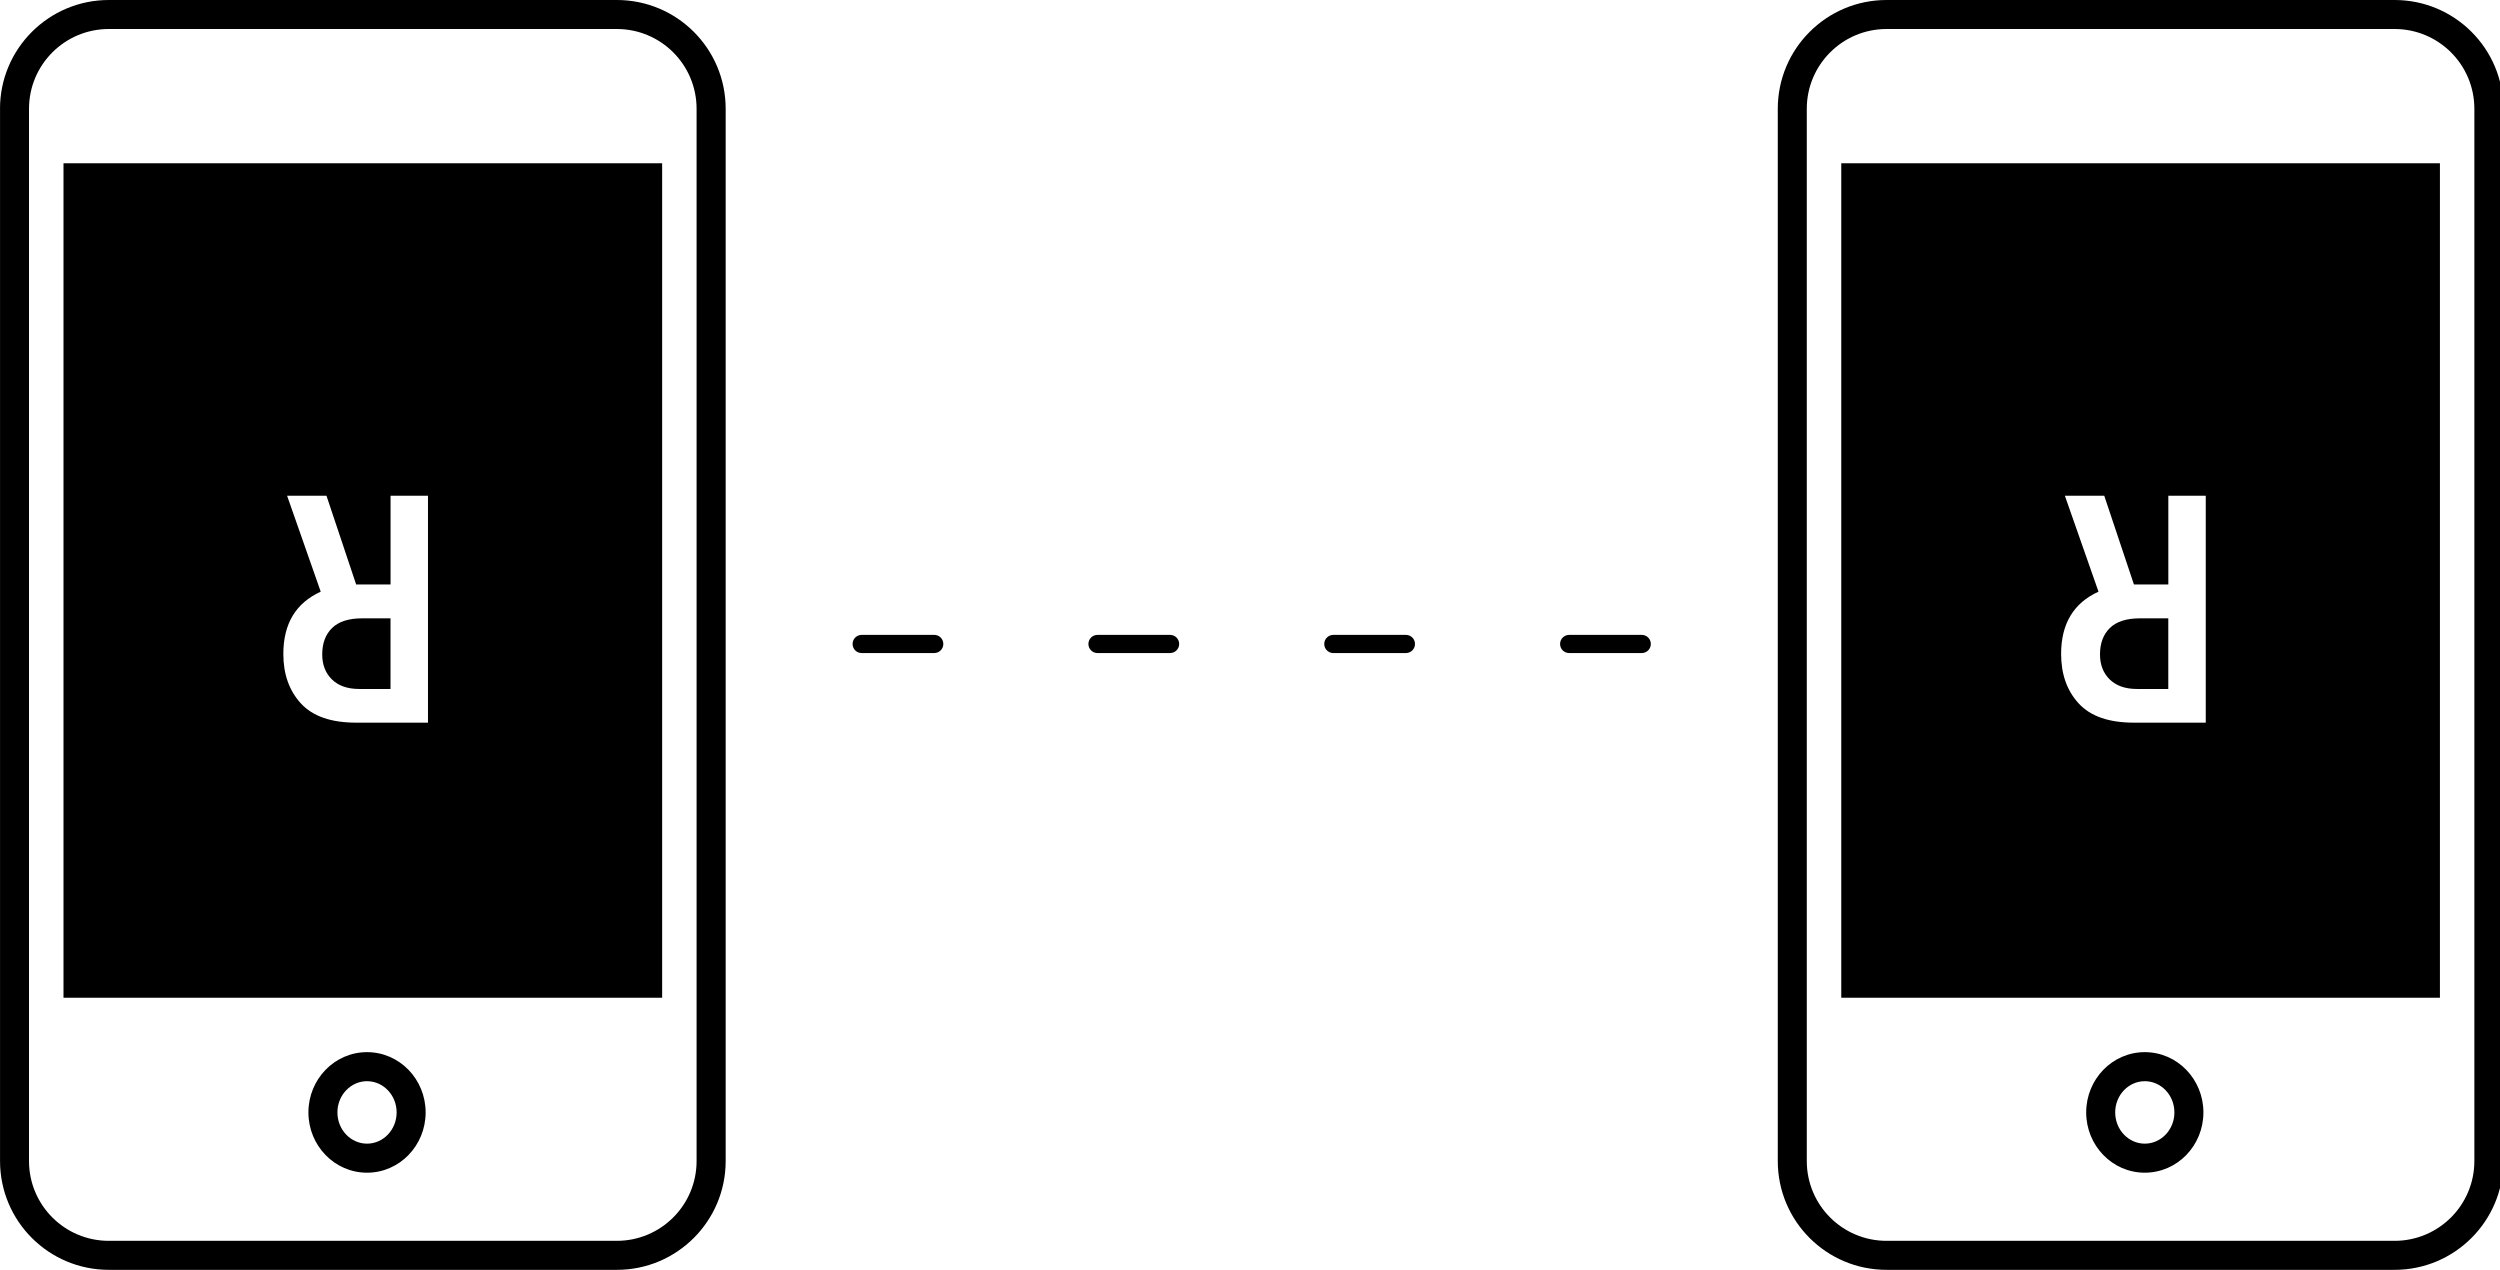 <!-- Generated by IcoMoon.io -->
<svg version="1.1" xmlns="http://www.w3.org/2000/svg" width="63" height="32" viewBox="0 0 63 32">
<title>rebtelapps</title>
<path d="M21.714 16.457h1.829c0.126 0 0.229-0.102 0.229-0.229s-0.102-0.229-0.229-0.229h-1.829c-0.126 0-0.229 0.102-0.229 0.229s0.102 0.229 0.229 0.229v0zM27.657 16.457h1.829c0.126 0 0.229-0.102 0.229-0.229s-0.102-0.229-0.229-0.229h-1.829c-0.126 0-0.229 0.102-0.229 0.229s0.102 0.229 0.229 0.229v0zM33.6 16.457h1.829c0.126 0 0.229-0.102 0.229-0.229s-0.102-0.229-0.229-0.229h-1.829c-0.126 0-0.229 0.102-0.229 0.229s0.102 0.229 0.229 0.229v0zM39.543 16.457h1.829c0.126 0 0.229-0.102 0.229-0.229s-0.102-0.229-0.229-0.229h-1.829c-0.126 0-0.229 0.102-0.229 0.229s0.102 0.229 0.229 0.229v0zM0.731 2.742v0 26.516c0 1.112 0.899 2.011 2.011 2.011h12.801c1.111 0 2.011-0.9 2.011-2.011v-26.516c0-1.112-0.899-2.011-2.011-2.011h-12.801c-1.111 0-2.011 0.9-2.011 2.011v0zM0 2.742c0-1.514 1.228-2.742 2.743-2.742h12.801c1.515 0 2.743 1.225 2.743 2.742v26.516c0 1.514-1.228 2.742-2.742 2.742h-12.801c-1.515 0-2.743-1.225-2.743-2.742v-26.516zM1.6 4.114v21.029h15.086v-21.029h-15.086zM9.842 15.582h-0.714c-0.34 0-0.593 0.081-0.759 0.243s-0.249 0.384-0.249 0.667c0 0.26 0.082 0.47 0.245 0.63s0.392 0.24 0.686 0.24h0.79v-1.78zM7.234 12.492h0.993l0.748 2.237h0.867v-2.237h0.943v5.719h-1.81c-0.631 0-1.095-0.161-1.391-0.483s-0.444-0.738-0.444-1.25c0-0.759 0.314-1.282 0.942-1.568l-0.848-2.419zM9.249 29.552c0.819 0 1.477-0.683 1.477-1.519s-0.658-1.519-1.477-1.519c-0.819 0-1.477 0.683-1.477 1.519s0.658 1.519 1.477 1.519v0zM9.249 28.82c-0.409 0-0.746-0.35-0.746-0.787s0.337-0.787 0.746-0.787c0.409 0 0.746 0.35 0.746 0.787s-0.337 0.787-0.746 0.787v0zM45.531 2.742v0 26.516c0 1.112 0.899 2.011 2.011 2.011h12.801c1.111 0 2.011-0.9 2.011-2.011v-26.516c0-1.112-0.899-2.011-2.011-2.011h-12.801c-1.111 0-2.011 0.9-2.011 2.011v0zM44.8 2.742c0-1.514 1.228-2.742 2.742-2.742h12.801c1.515 0 2.742 1.225 2.742 2.742v26.516c0 1.514-1.228 2.742-2.742 2.742h-12.801c-1.515 0-2.742-1.225-2.742-2.742v-26.516zM46.4 4.114v21.029h15.086v-21.029h-15.086zM54.642 15.582h-0.714c-0.34 0-0.593 0.081-0.759 0.243s-0.249 0.384-0.249 0.667c0 0.26 0.082 0.47 0.245 0.63s0.392 0.24 0.686 0.24h0.79v-1.78zM52.034 12.492h0.993l0.748 2.237h0.867v-2.237h0.943v5.719h-1.81c-0.631 0-1.095-0.161-1.391-0.483s-0.444-0.738-0.444-1.25c0-0.759 0.314-1.282 0.942-1.568l-0.848-2.419zM54.049 29.552c0.819 0 1.477-0.683 1.477-1.519s-0.658-1.519-1.477-1.519c-0.819 0-1.477 0.683-1.477 1.519s0.658 1.519 1.477 1.519v0zM54.049 28.82c-0.409 0-0.746-0.35-0.746-0.787s0.337-0.787 0.746-0.787c0.409 0 0.746 0.35 0.746 0.787s-0.337 0.787-0.746 0.787v0z"></path>
</svg>
